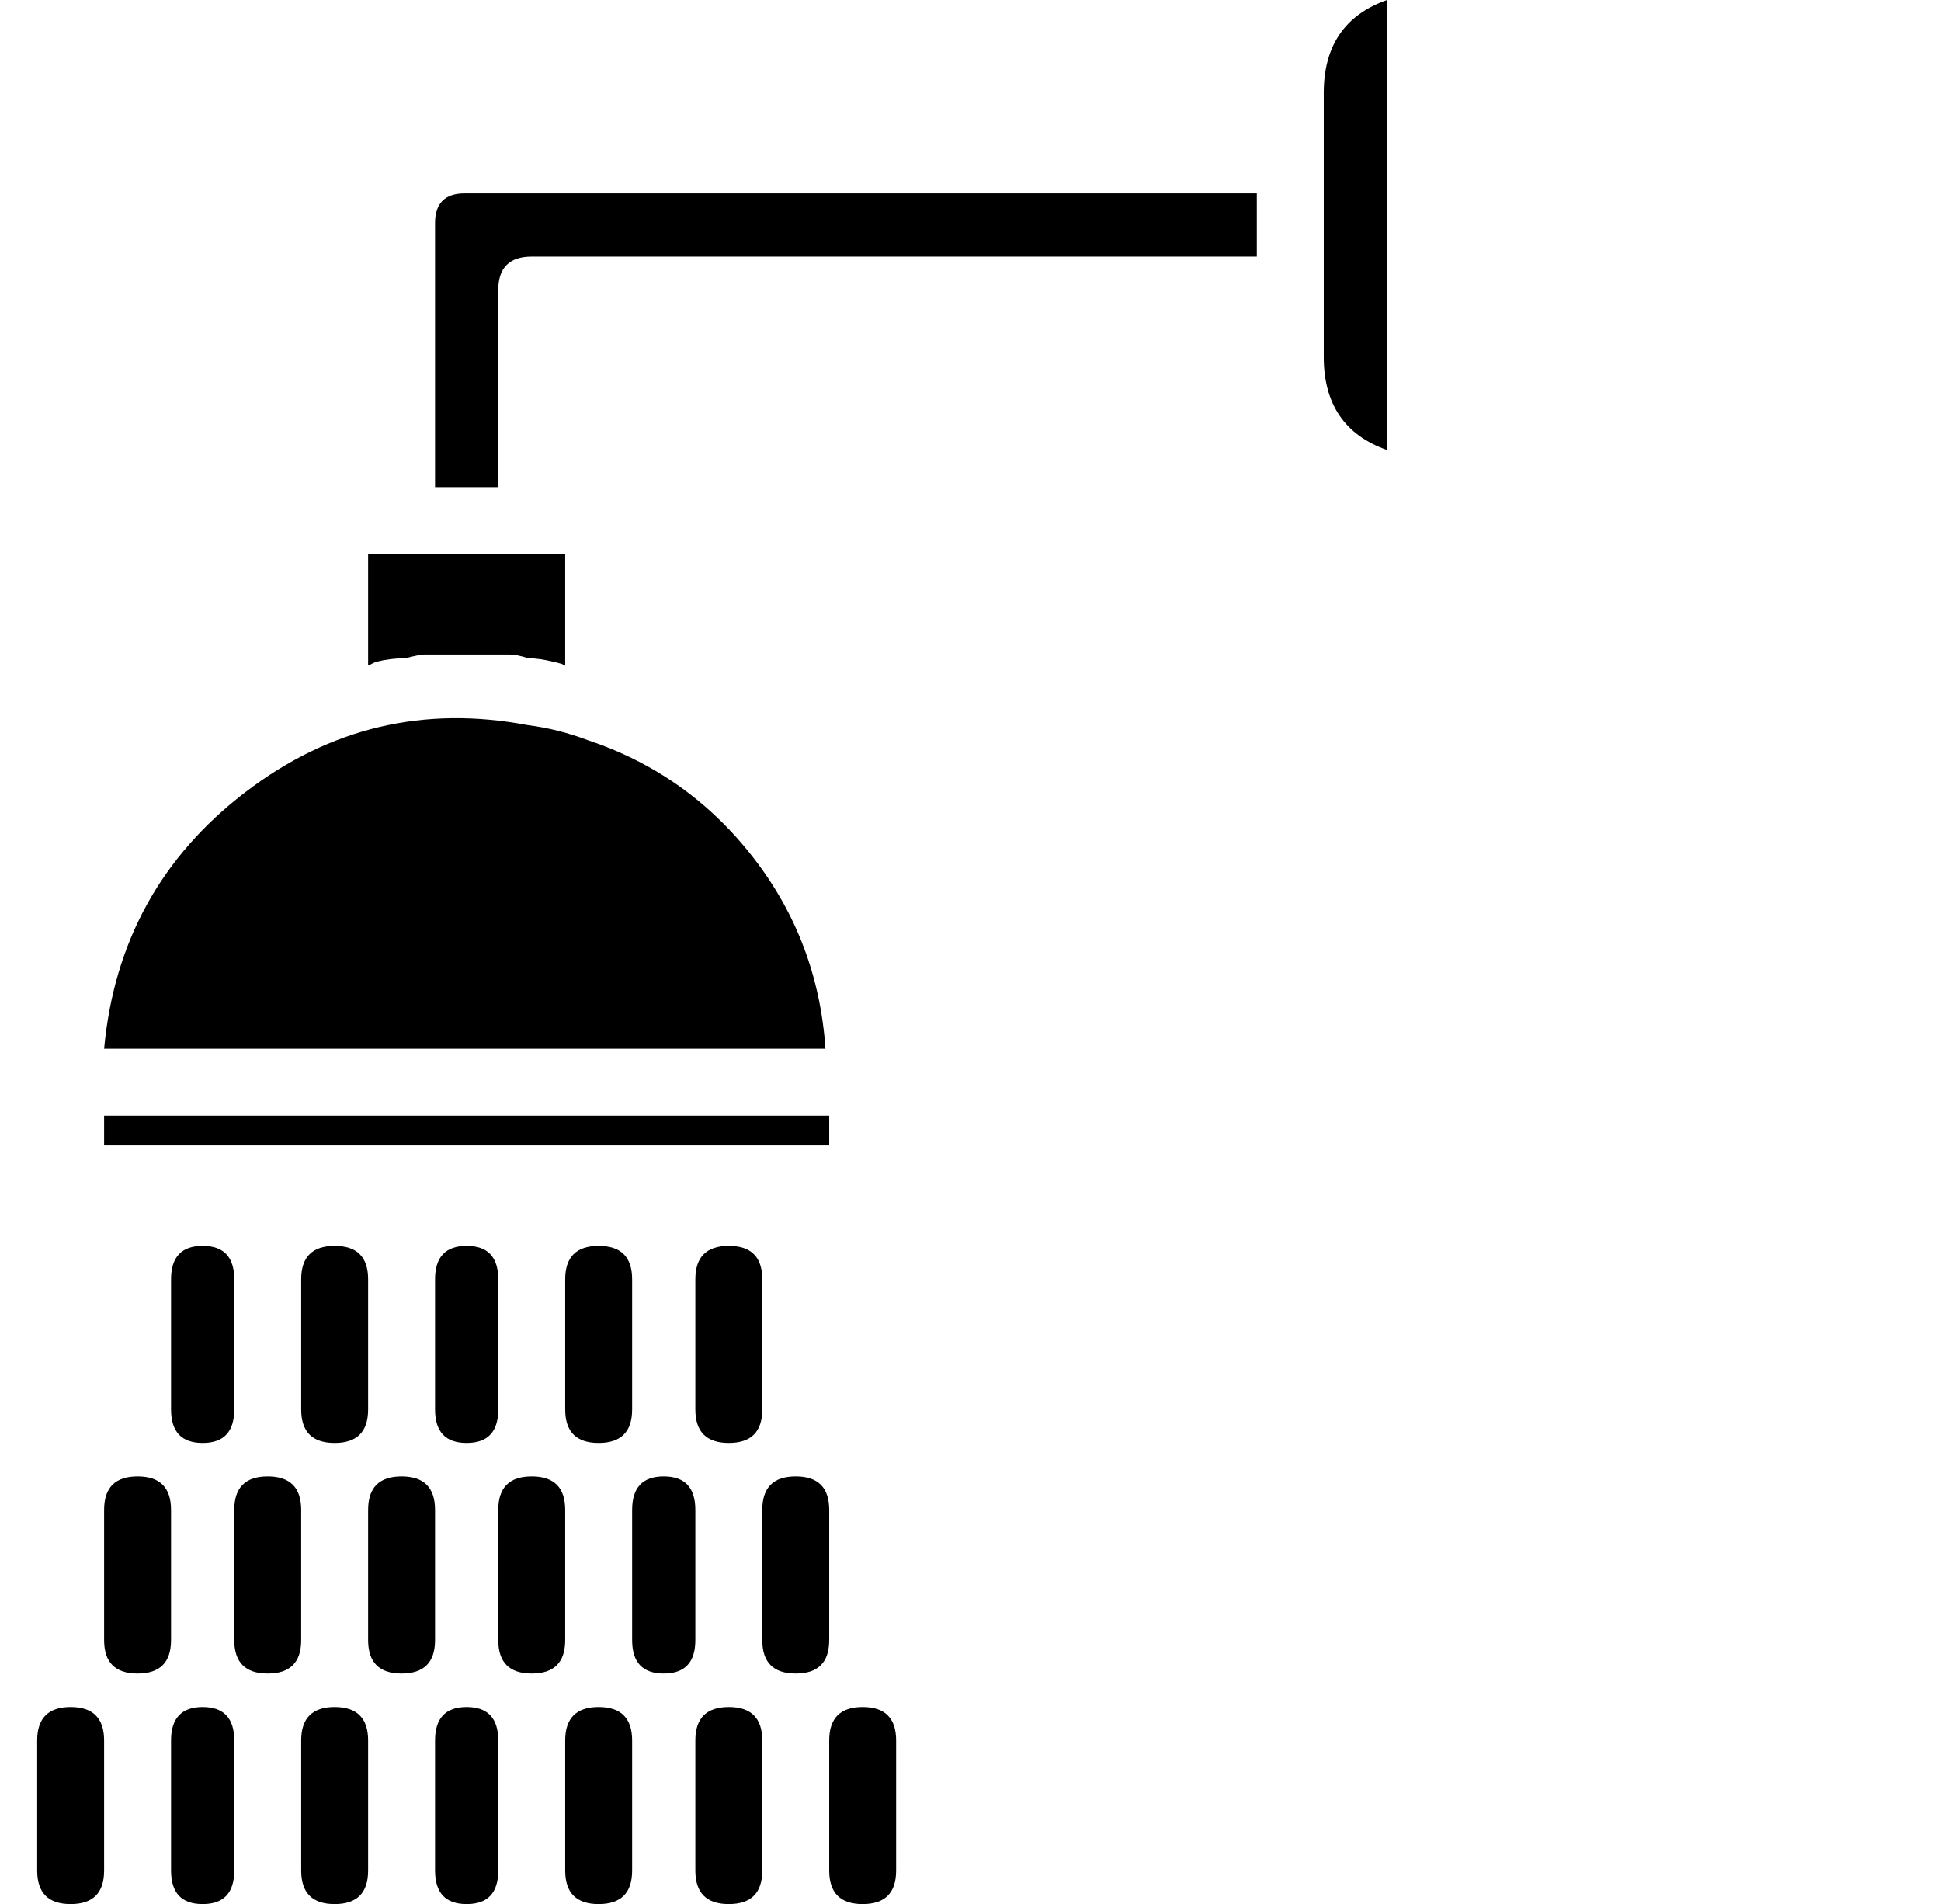 <?xml version="1.0" standalone="no"?>
<!DOCTYPE svg PUBLIC "-//W3C//DTD SVG 1.1//EN" "http://www.w3.org/Graphics/SVG/1.1/DTD/svg11.dtd" >
<svg xmlns="http://www.w3.org/2000/svg" xmlns:xlink="http://www.w3.org/1999/xlink" version="1.1" viewBox="-10 0 522 512">
  <g transform="matrix(1 0 0 -1 0 448)">
   <path fill="currentColor"
d="M115.5 60q-8.5 0 -8.5 9v35q0 9 8.5 9t8.5 -9v-35q0 -9 -8.5 -9zM115 60zM151 60q-9 0 -9 9v35q0 9 9 9t9 -9v-35q0 -9 -9 -9zM151 60zM44.5 60q-8.5 0 -8.5 9v35q0 9 8.5 9t8.5 -9v-35q0 -9 -8.5 -9zM45 60zM80 60q-9 0 -9 9v35q0 9 9 9t9 -9v-35q0 -9 -9 -9zM80 60z
M186 60q-9 0 -9 9v35q0 9 9 9t9 -9v-35q0 -9 -9 -9zM186 60zM177 42v-35q0 -9 -8.5 -9t-8.5 9v35q0 9 8.5 9t8.5 -9zM177 42zM213 42v-35q0 -9 -9 -9t-9 9v35q0 9 9 9t9 -9zM213 42zM142 42v-35q0 -9 -9 -9t-9 9v35q0 9 9 9t9 -9zM142 42zM107 42v-35q0 -9 -9 -9t-9 9v35
q0 9 9 9t9 -9zM107 42zM71 42v-35q0 -9 -9 -9t-9 9v35q0 9 9 9t9 -9zM71 42zM36 42v-35q0 -9 -9 -9t-9 9v35q0 9 9 9t9 -9zM36 42zM151 -11q9 0 9 -9v-35q0 -9 -9 -9t-9 9v35q0 9 9 9zM151 -11zM186 -11q9 0 9 -9v-35q0 -9 -9 -9t-9 9v35q0 9 9 9zM186 -11zM222 -11
q9 0 9 -9v-35q0 -9 -9 -9t-9 9v35q0 9 9 9zM222 -11zM115.5 -11q8.5 0 8.5 -9v-35q0 -9 -8.5 -9t-8.5 9v35q0 9 8.5 9zM115 -11zM80 -11q9 0 9 -9v-35q0 -9 -9 -9t-9 9v35q0 9 9 9zM80 -11zM44.5 -11q8.5 0 8.5 -9v-35q0 -9 -8.5 -9t-8.5 9v35q0 9 8.5 9zM45 -11zM9 -11
q9 0 9 -9v-35q0 -9 -9 -9t-9 9v35q0 9 9 9zM9 -11zM346 352v71q0 19 17 25v-121q-17 6 -17 25zM346 352zM107 317v71q0 8 8 8h213v-17h-195q-9 0 -9 -9v-53h-17zM107 317zM18 148h195v-8h-195v8zM18 148zM18 166q4 43 38 69t76 18q8 -1 16 -4q27 -9 44.5 -31.5t19.5 -51.5
h-194zM18 166zM89 269v30h53v-30l-1 0.5t-2 0.5q-4 1 -7 1q-3 1 -5 1h-9h-1.5h-1h-1h-1.5h-9q-1 0 -5 -1q-4 0 -8 -1l-1 -0.5zM89 269z" />
  </g>

</svg>
